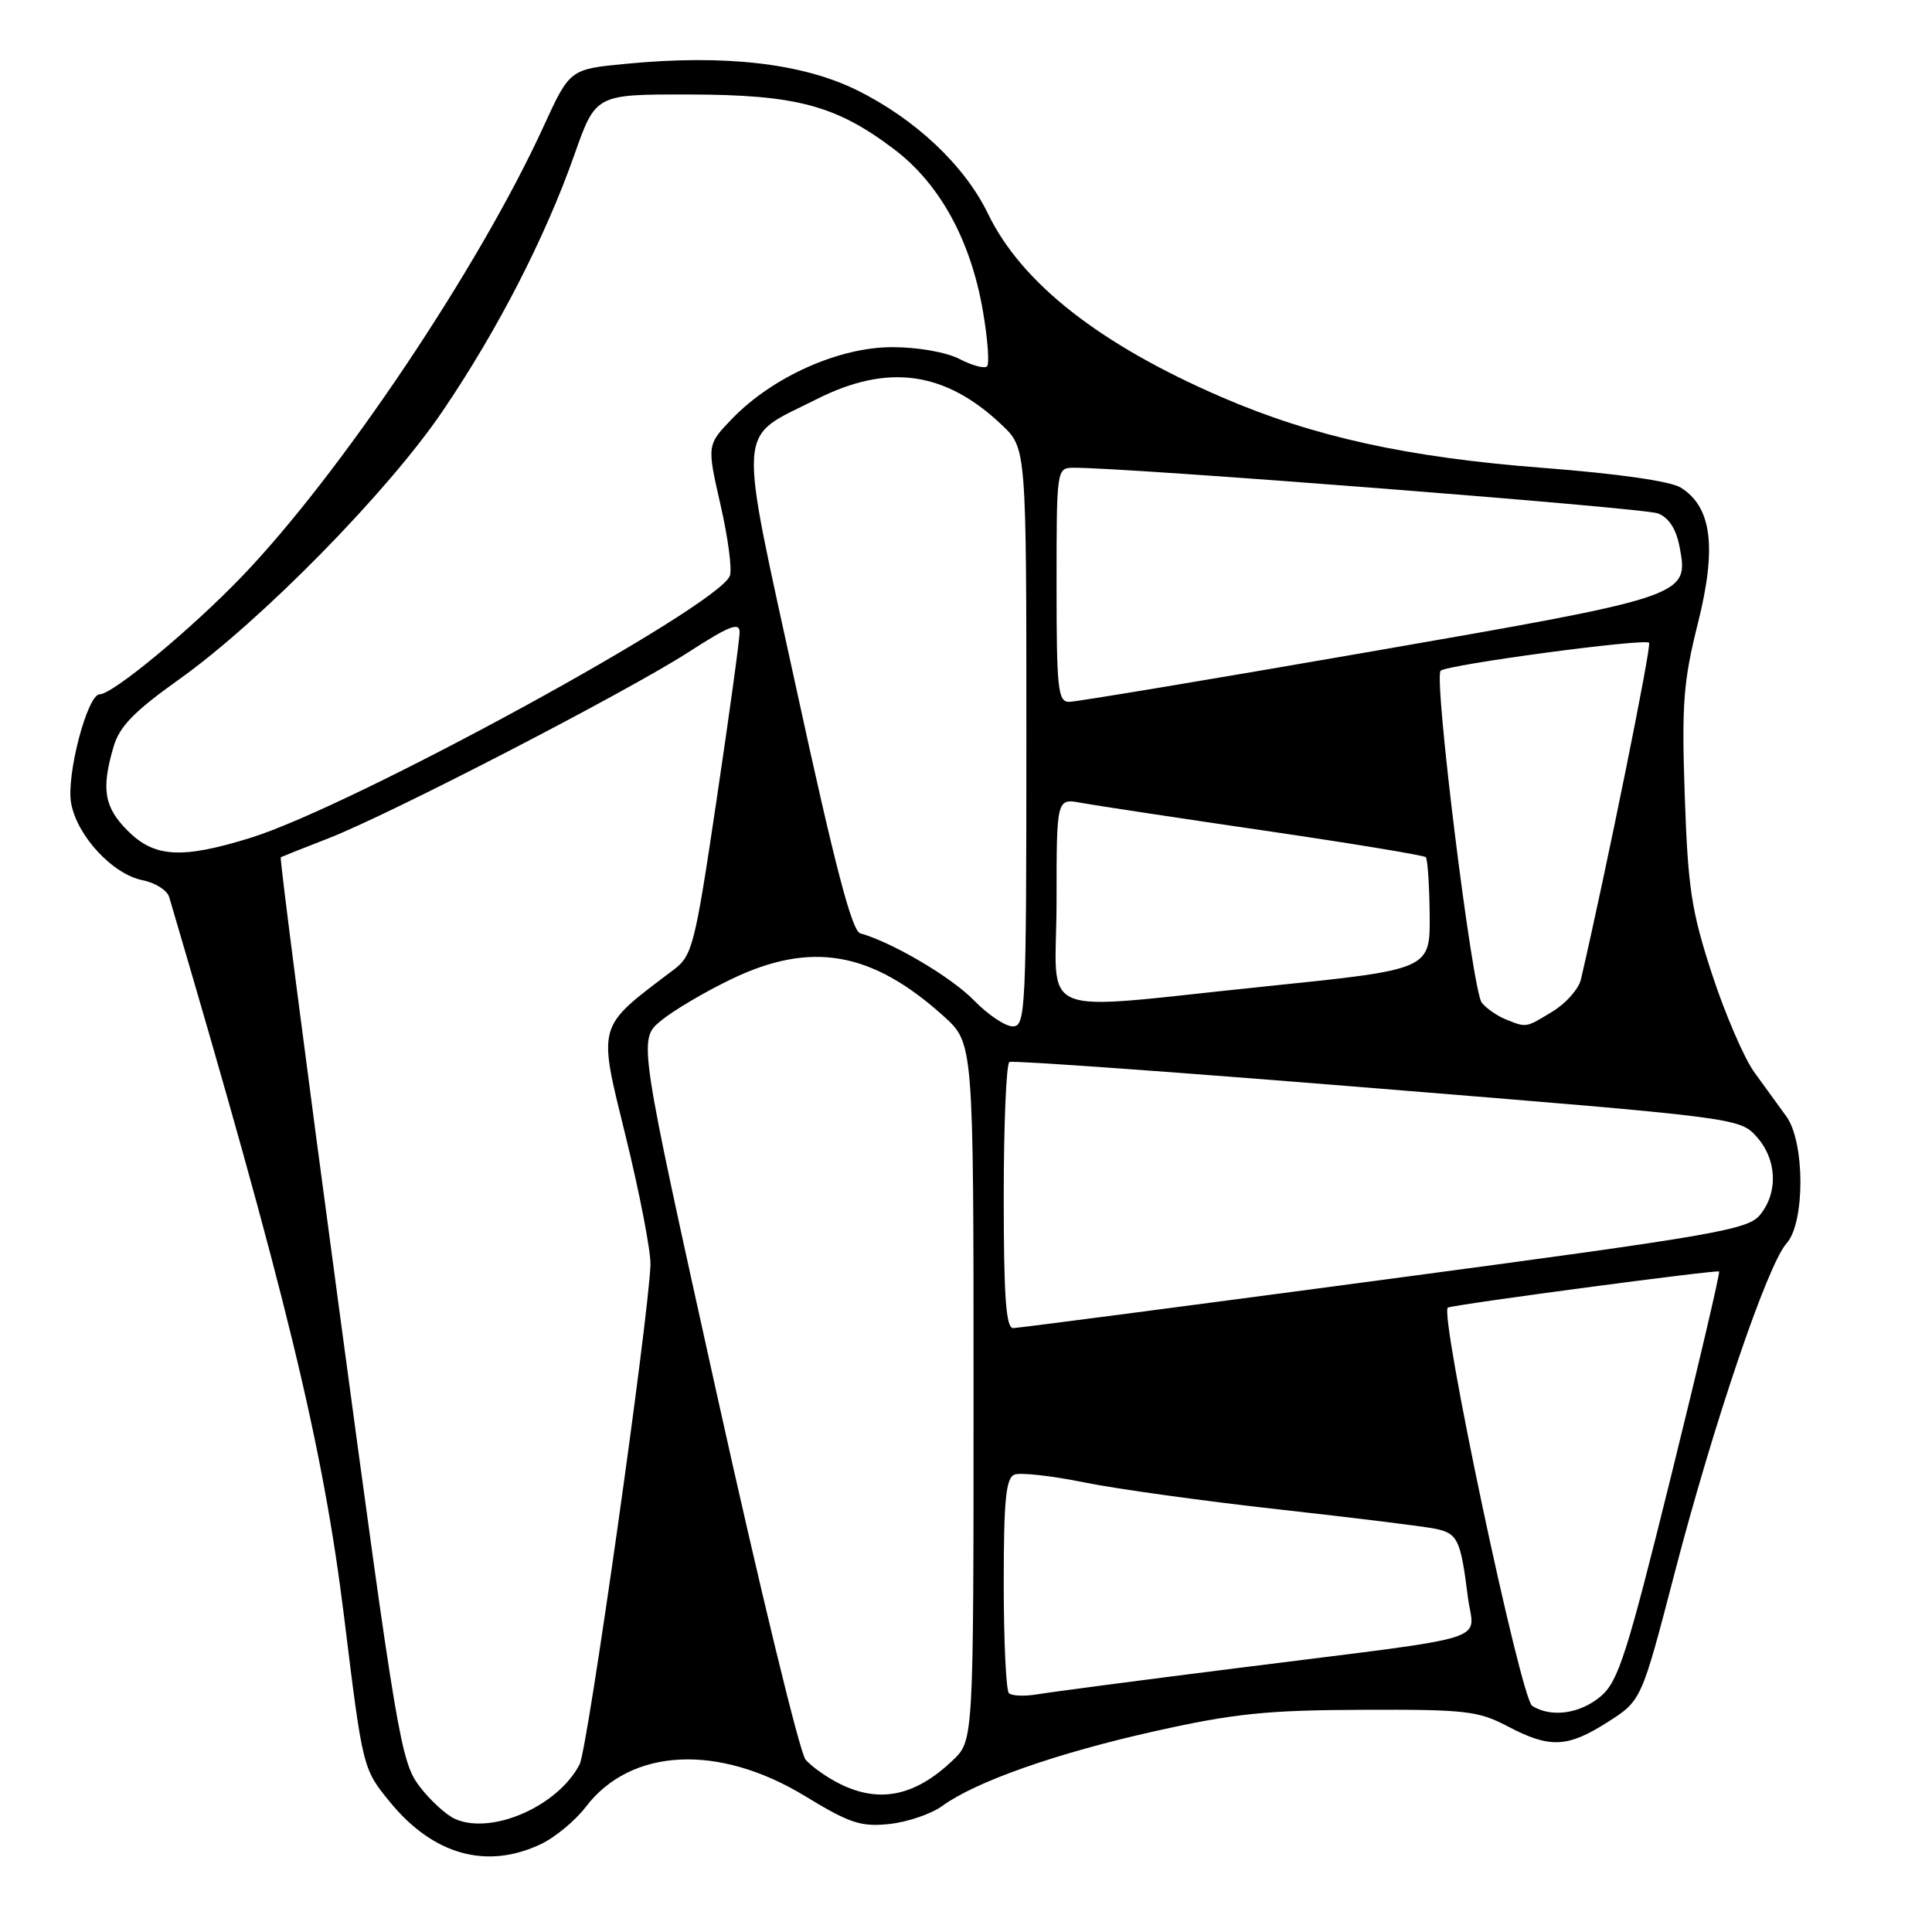 <?xml version="1.0" encoding="UTF-8" standalone="no"?>
<!DOCTYPE svg PUBLIC "-//W3C//DTD SVG 1.1//EN" "http://www.w3.org/Graphics/SVG/1.1/DTD/svg11.dtd" >
<svg xmlns="http://www.w3.org/2000/svg" xmlns:xlink="http://www.w3.org/1999/xlink" version="1.1" viewBox="0 0 256 256">
 <g >
 <path fill="currentColor"
d=" M 71.66 244.36 C 73.56 243.46 76.25 241.23 77.63 239.41 C 83.60 231.59 95.21 231.02 106.67 237.99 C 112.59 241.60 114.08 242.09 117.85 241.69 C 120.25 241.43 123.40 240.36 124.85 239.30 C 129.30 236.06 140.03 232.29 153.08 229.38 C 163.51 227.05 167.91 226.60 180.50 226.56 C 194.18 226.50 195.88 226.70 199.78 228.75 C 205.37 231.69 207.69 231.59 213.05 228.17 C 217.50 225.33 217.50 225.33 221.90 208.42 C 227.06 188.59 234.21 167.54 236.73 164.75 C 239.19 162.02 239.17 151.33 236.70 147.93 C 235.73 146.59 233.82 143.97 232.47 142.10 C 231.11 140.23 228.59 134.38 226.86 129.10 C 224.12 120.72 223.66 117.71 223.24 105.47 C 222.82 93.26 223.05 90.28 224.99 82.55 C 227.50 72.52 226.82 67.18 222.71 64.61 C 221.34 63.76 214.38 62.76 204.50 62.00 C 186.50 60.62 174.02 57.87 161.87 52.62 C 145.72 45.64 135.36 37.51 130.92 28.33 C 127.81 21.91 121.27 15.75 113.51 11.93 C 106.25 8.36 95.96 7.19 82.90 8.46 C 75.50 9.17 75.50 9.17 72.00 16.81 C 63.49 35.38 45.17 62.72 32.08 76.36 C 25.42 83.31 14.93 92.00 13.21 92.00 C 11.57 92.00 8.74 102.81 9.43 106.46 C 10.24 110.80 14.93 115.84 18.88 116.63 C 20.56 116.96 22.16 117.97 22.42 118.87 C 37.96 171.58 42.80 191.53 45.62 214.44 C 48.07 234.38 48.07 234.38 51.70 238.81 C 57.42 245.79 64.49 247.76 71.66 244.36 Z  M 60.36 241.05 C 59.18 240.55 57.04 238.60 55.60 236.72 C 53.12 233.47 52.59 230.32 44.95 173.53 C 40.52 140.66 37.04 113.69 37.20 113.59 C 37.37 113.50 40.20 112.37 43.50 111.09 C 51.77 107.87 83.03 91.70 91.25 86.40 C 96.64 82.92 98.00 82.39 98.00 83.77 C 98.01 84.72 96.63 94.72 94.95 106.00 C 92.08 125.32 91.75 126.62 89.26 128.50 C 78.97 136.28 79.20 135.48 82.92 150.62 C 84.78 158.21 86.25 165.85 86.19 167.59 C 85.91 174.98 77.87 231.70 76.81 233.77 C 73.97 239.29 65.27 243.14 60.36 241.05 Z  M 111.32 236.39 C 109.58 235.53 107.52 234.07 106.74 233.16 C 105.97 232.25 100.67 210.41 94.96 184.62 C 84.58 137.75 84.58 137.75 87.54 135.28 C 89.17 133.93 93.40 131.42 96.95 129.72 C 107.50 124.66 115.53 126.07 125.05 134.66 C 129.00 138.23 129.00 138.23 129.00 184.43 C 129.00 230.63 129.00 230.63 126.25 233.25 C 121.28 237.99 116.57 238.98 111.32 236.39 Z  M 203.03 226.04 C 201.48 225.06 190.62 173.72 191.86 173.26 C 193.08 172.80 227.50 168.22 227.79 168.48 C 227.94 168.62 225.08 180.83 221.42 195.62 C 215.60 219.14 214.44 222.78 212.13 224.75 C 209.39 227.09 205.55 227.63 203.03 226.04 Z  M 133.68 224.35 C 133.31 223.97 133.00 217.43 133.00 209.80 C 133.00 198.70 133.29 195.83 134.43 195.39 C 135.22 195.09 139.38 195.55 143.68 196.43 C 147.98 197.30 159.60 198.91 169.50 200.01 C 179.40 201.11 188.72 202.26 190.20 202.57 C 193.16 203.19 193.54 203.99 194.50 211.62 C 195.28 217.72 198.79 216.63 164.50 220.96 C 151.30 222.62 139.12 224.22 137.43 224.51 C 135.74 224.79 134.05 224.72 133.68 224.35 Z  M 133.00 158.56 C 133.00 148.97 133.34 140.94 133.75 140.72 C 134.16 140.49 156.10 142.07 182.50 144.22 C 230.18 148.09 230.52 148.14 232.75 150.61 C 235.45 153.61 235.65 157.97 233.23 160.96 C 231.61 162.96 227.48 163.68 183.48 169.55 C 157.09 173.07 134.94 175.97 134.25 175.98 C 133.30 175.99 133.00 171.86 133.00 158.56 Z  M 129.04 132.54 C 126.07 129.48 118.24 124.86 113.99 123.67 C 112.88 123.36 110.64 114.78 105.60 91.61 C 97.69 55.30 97.49 58.31 108.22 52.89 C 117.64 48.13 125.25 49.19 132.75 56.31 C 136.00 59.39 136.00 59.39 136.00 97.70 C 136.00 133.94 135.90 136.00 134.20 136.00 C 133.20 136.00 130.88 134.44 129.04 132.54 Z  M 199.47 135.05 C 198.35 134.59 196.94 133.61 196.34 132.86 C 195.09 131.31 189.95 89.83 190.89 88.88 C 191.68 88.08 217.90 84.56 218.51 85.17 C 218.87 85.53 212.82 115.40 209.48 129.78 C 209.19 131.04 207.50 132.95 205.72 134.03 C 202.13 136.22 202.29 136.19 199.47 135.05 Z  M 140.00 119.39 C 140.00 105.78 140.00 105.78 143.25 106.38 C 145.04 106.71 155.94 108.36 167.48 110.05 C 179.02 111.74 188.66 113.33 188.92 113.58 C 189.17 113.83 189.40 117.29 189.44 121.25 C 189.50 128.46 189.50 128.46 168.00 130.67 C 136.31 133.91 140.00 135.40 140.00 119.39 Z  M 16.92 110.08 C 13.81 106.96 13.40 104.60 15.03 99.00 C 15.82 96.26 17.73 94.30 23.76 90.00 C 34.55 82.31 51.38 65.19 58.63 54.50 C 65.93 43.76 72.26 31.44 76.11 20.50 C 78.93 12.50 78.93 12.50 91.21 12.52 C 105.50 12.54 110.77 13.94 118.48 19.78 C 124.54 24.37 128.64 31.85 130.25 41.27 C 130.88 44.94 131.12 48.21 130.79 48.54 C 130.46 48.88 128.82 48.44 127.14 47.57 C 125.38 46.66 121.61 46.00 118.21 46.00 C 111.18 46.00 102.42 49.91 97.06 55.43 C 93.66 58.95 93.66 58.95 95.47 66.88 C 96.47 71.24 97.03 75.48 96.71 76.30 C 95.15 80.37 46.70 106.85 33.16 111.03 C 24.07 113.84 20.47 113.63 16.92 110.08 Z  M 140.00 77.50 C 140.00 62.10 140.01 62.00 142.25 61.98 C 149.04 61.92 217.85 67.29 219.70 68.03 C 221.16 68.62 222.12 70.12 222.57 72.55 C 223.78 78.98 223.55 79.06 181.41 86.38 C 160.46 90.02 142.57 93.00 141.66 93.00 C 140.18 93.00 140.00 91.28 140.00 77.50 Z "/>
</g>
</svg>